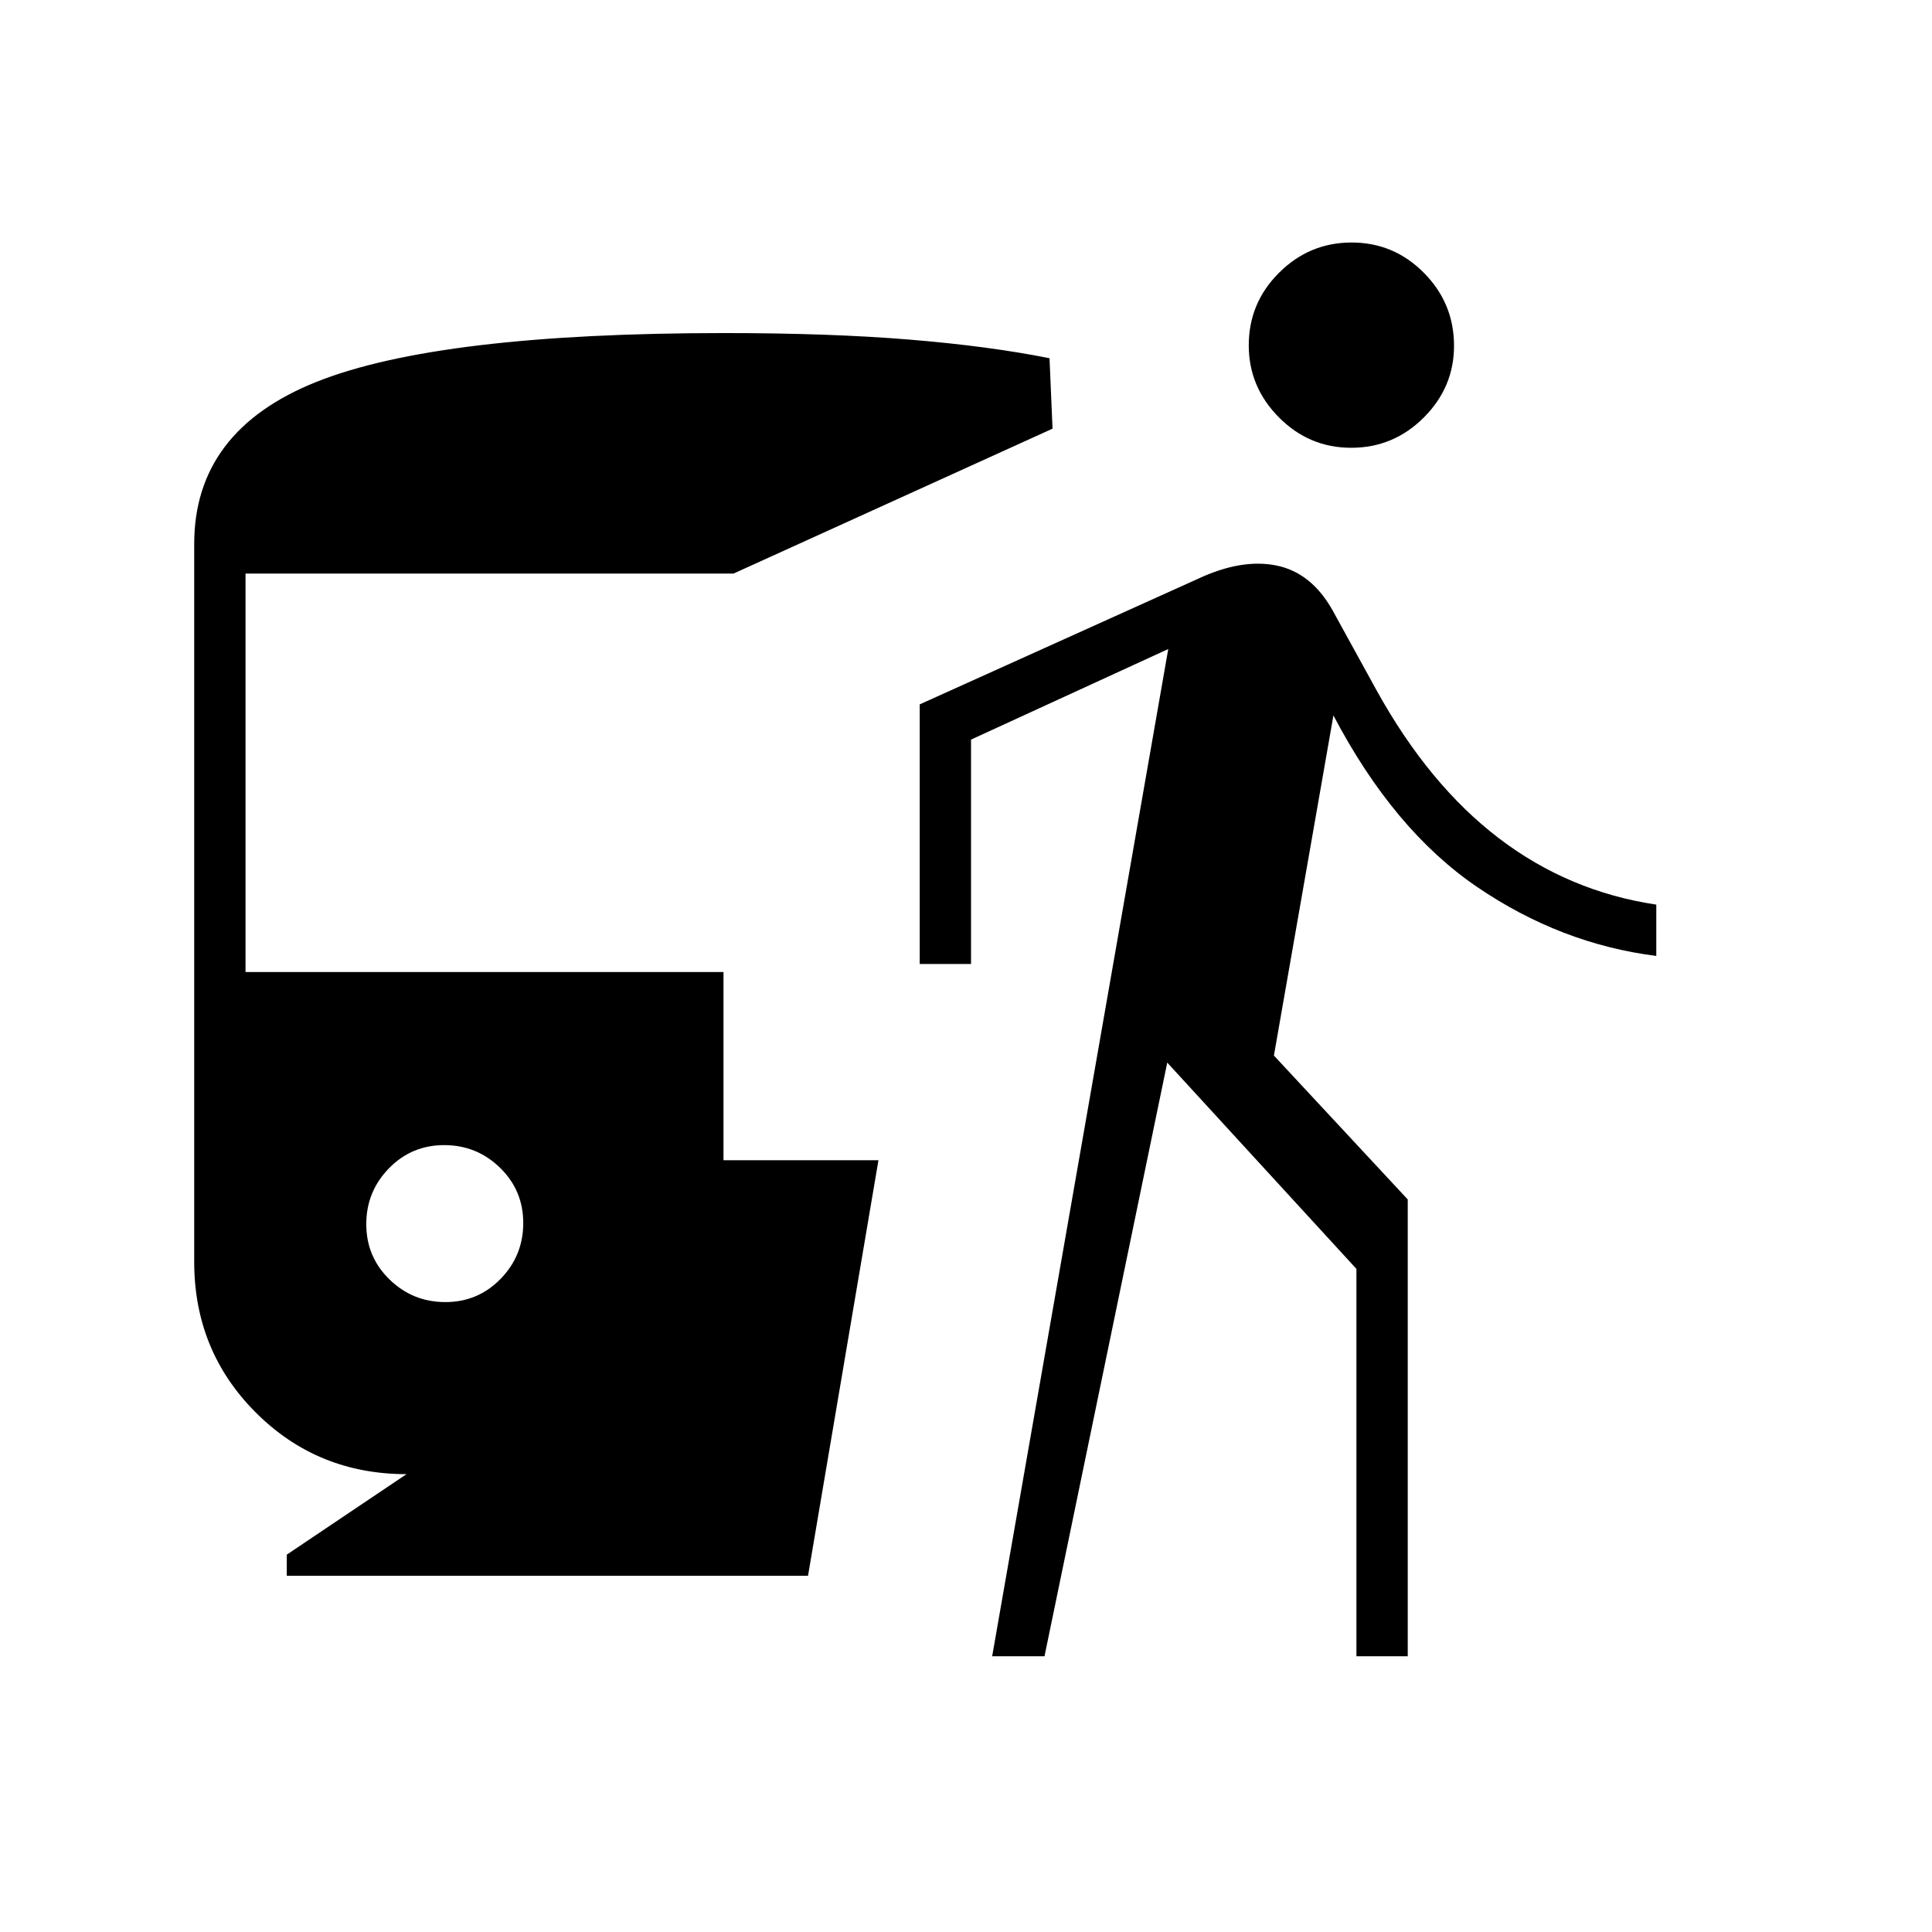 <svg xmlns="http://www.w3.org/2000/svg" height="24" viewBox="0 -960 960 960" width="24"><path d="M221.29-313q16.21 0 27.46-11.54Q260-336.09 260-352.29q0-16.21-11.54-27.46Q236.91-391 220.71-391q-16.21 0-27.46 11.54Q182-367.91 182-351.71q0 16.21 11.54 27.46Q205.09-313 221.29-313ZM142.5-177v-10.5l59.5-40q-44.28 0-74.89-30.61T96.5-333v-356.69q0-56.31 60.75-80.56T360-794.5q52.5 0 92 3.25t69.5 9.25l1.5 35-158.5 72H122v198h237.5v93.5h77l-35 206.5h-259ZM493-137l87.5-500.5-98 45V-481H457v-129l138.5-62.5q21.5-10 38.75-6.5T662-657l22 40q26 47 60.75 73.5t78.25 33v25.5q-47.5-6-89-34.25t-71.43-85.25L633-435.5l66.5 71.5v227H674v-192.5L580-432l-61 295h-26Zm178.4-600.5q-20.93 0-35.92-15.12-14.98-15.11-14.98-35.75 0-21.13 15.08-36.13 15.08-15 36.02-15 21.02 0 35.96 15.1 14.94 15.09 14.94 36.23 0 20.63-15.04 35.65T671.4-737.5Z"/></svg>